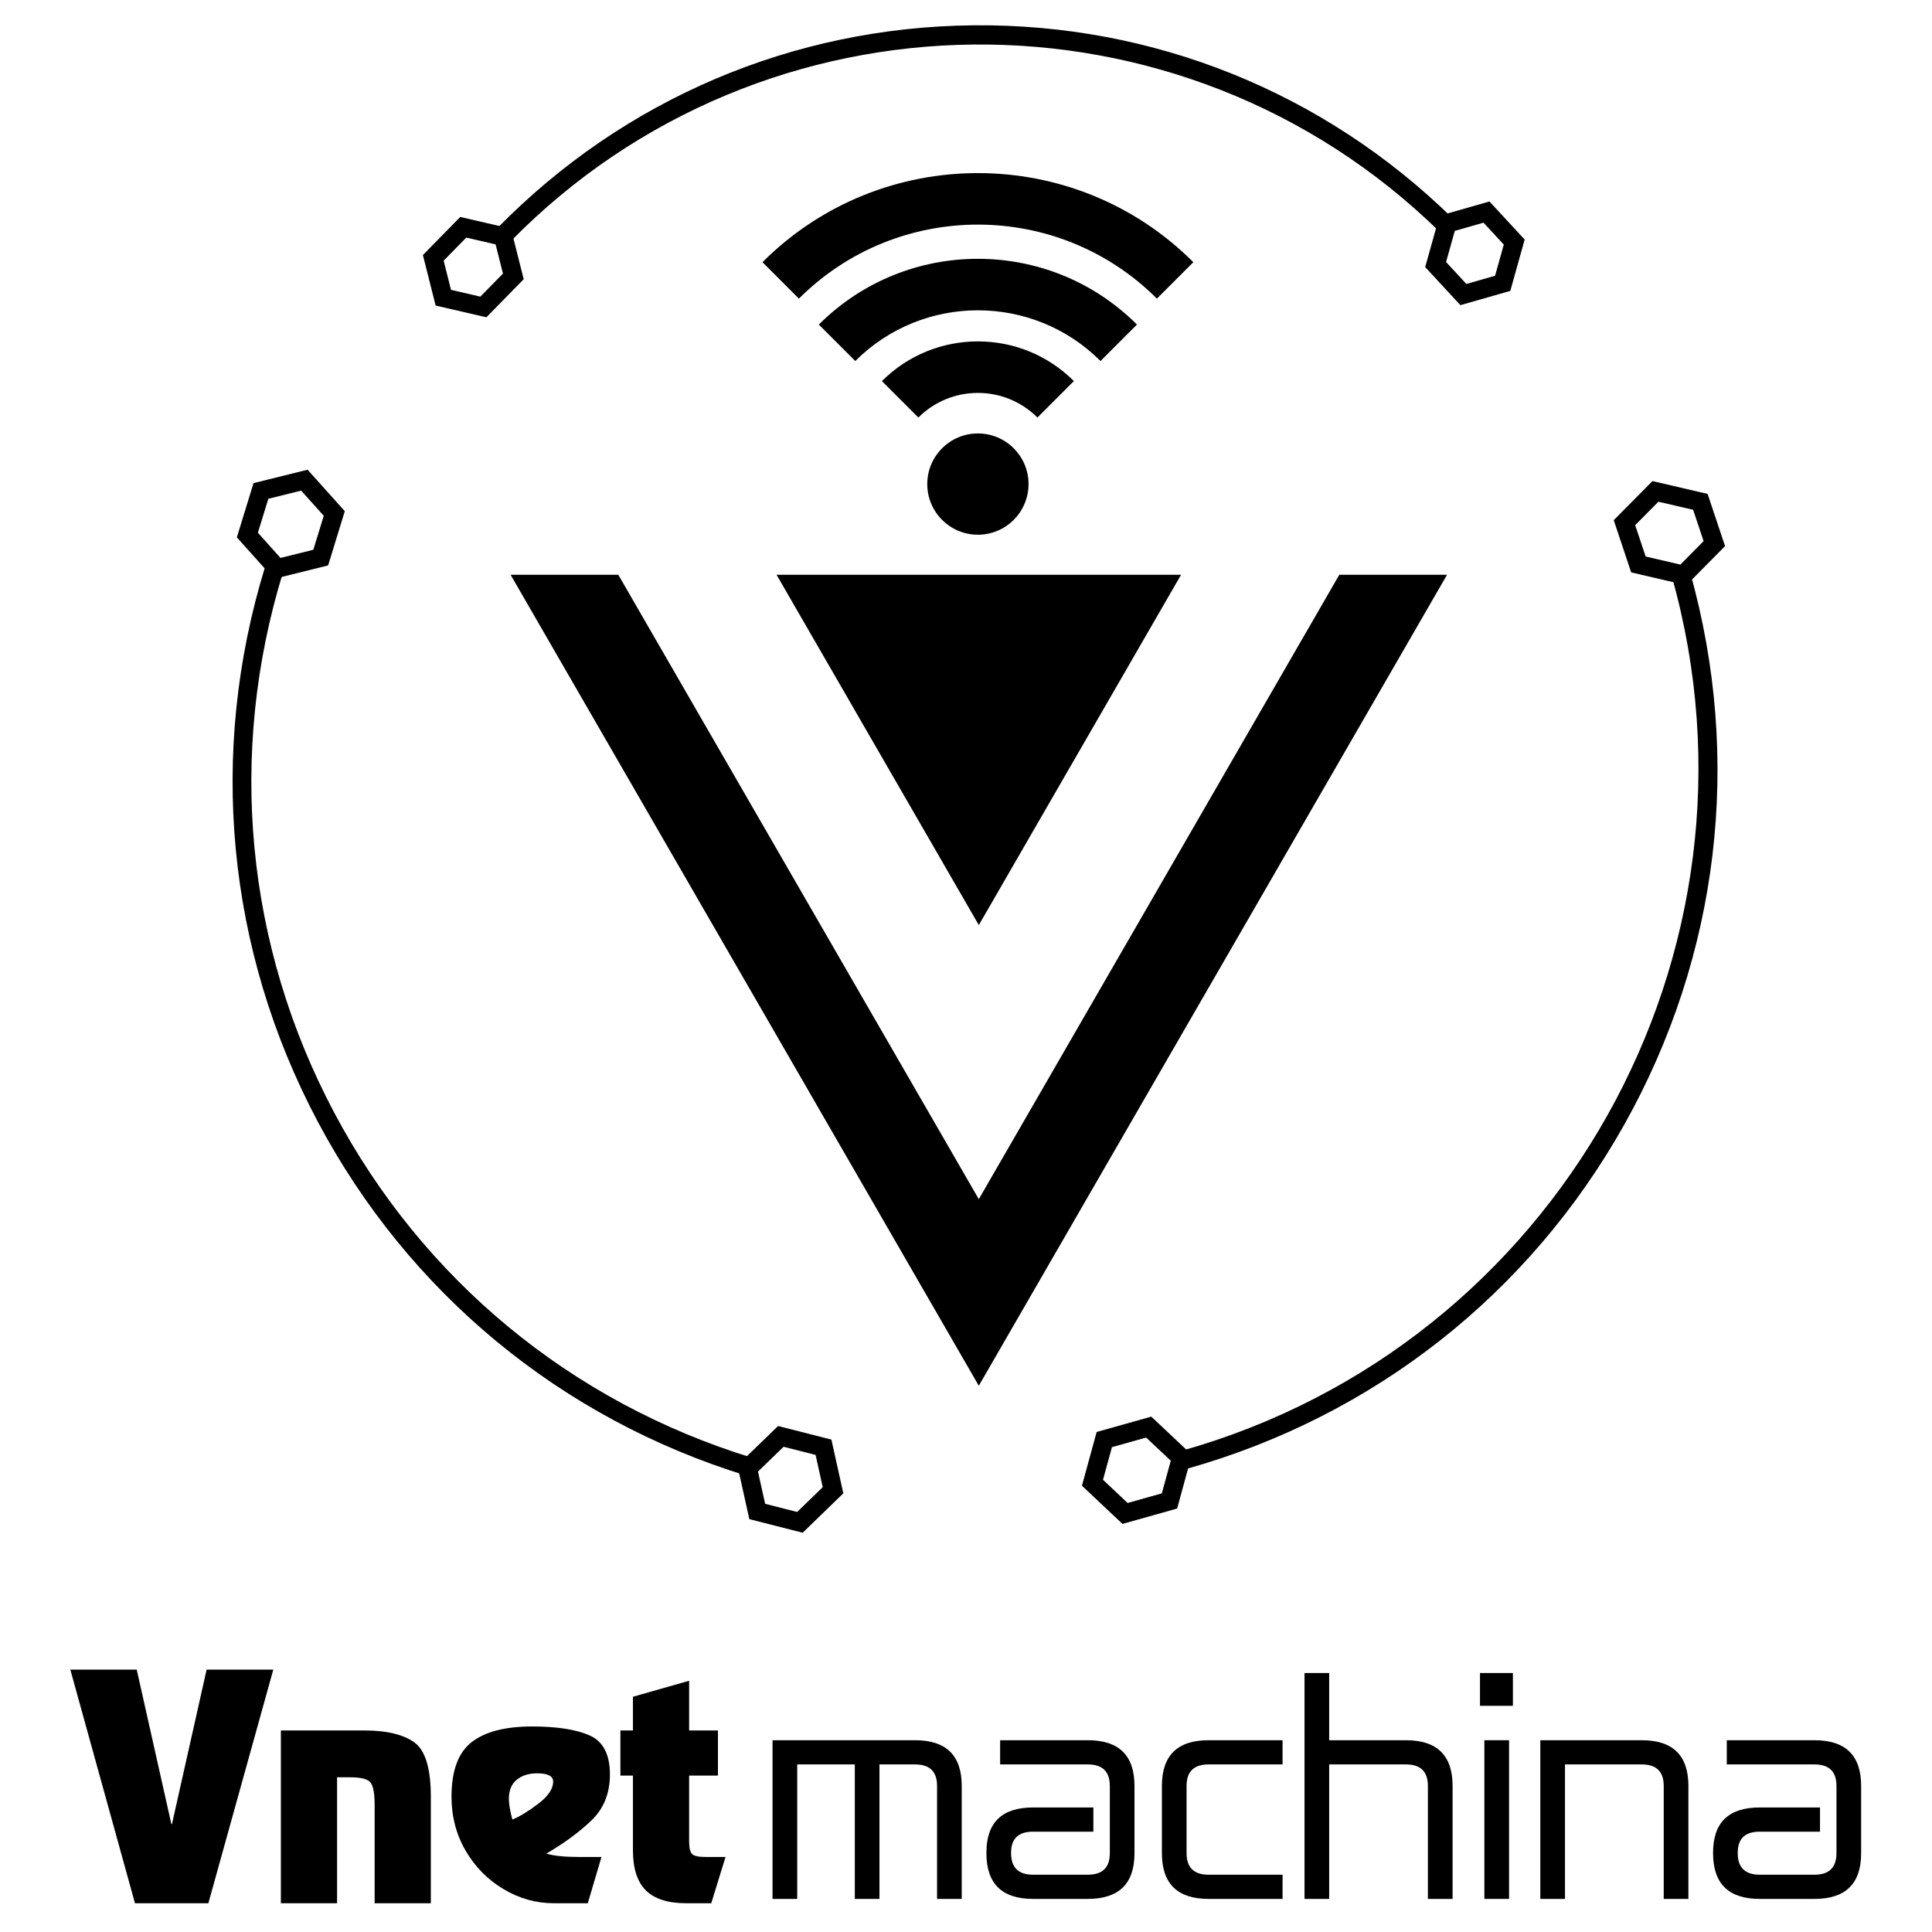 <?xml version="1.0" encoding="utf-8"?>
<!-- Generator: Adobe Illustrator 16.0.0, SVG Export Plug-In . SVG Version: 6.00 Build 0)  -->
<!DOCTYPE svg PUBLIC "-//W3C//DTD SVG 1.1//EN" "http://www.w3.org/Graphics/SVG/1.1/DTD/svg11.dtd">
<svg version="1.1" id="Layer_1" xmlns="http://www.w3.org/2000/svg" xmlns:xlink="http://www.w3.org/1999/xlink" x="0px" y="0px"
	 width="400px" height="400px" viewBox="0 0 400 400" enable-background="new 0 0 400 400" xml:space="preserve" fill="#ffffff">
<rect width="400" height="400"/>
<g>
	<g>
		<g>
			<path fill="#000" d="M28.308,345.678l7.174,31.989h0.12l7.175-31.989h13.806l-13.443,48.369H27.944L14.56,345.678H28.308z"/>
			<path fill="#000" d="M75.456,358.274c4.58,0,8.016,0.82,10.306,2.454c2.292,1.636,3.438,5.392,3.438,11.264v22.055H77.565
				v-20.34c0-2.325-0.275-3.861-0.818-4.613c-0.539-0.746-1.956-1.122-4.248-1.122h-2.712v26.075H58.151v-35.772H75.456z"/>
			<path fill="#000" d="M93.479,371.992c0-5.361,1.388-9.127,4.161-11.294c2.774-2.167,6.952-3.252,12.54-3.252
				c5.144,0,9.11,0.621,11.91,1.862c2.789,1.244,4.188,3.934,4.188,8.068c0,3.907-1.276,7.081-3.829,9.523
				c-2.552,2.446-5.658,4.732-9.315,6.859c1.445,0.474,3.718,0.709,6.813,0.709h4.581l-2.831,9.578h-7.055
				c-3.66,0-7.125-0.971-10.401-2.926c-3.277-1.952-5.889-4.601-7.836-7.954C94.453,379.82,93.479,376.096,93.479,371.992z
				 M106.081,376.723c1.527-0.627,3.317-1.725,5.365-3.28c2.052-1.561,3.077-3.084,3.077-4.584c0-1.143-1.108-1.712-3.316-1.712
				c-1.73,0-3.136,0.439-4.224,1.328c-1.084,0.886-1.629,2.217-1.629,3.989C105.354,373.453,105.596,374.871,106.081,376.723z"/>
			<path fill="#000" d="M131.042,383.051v-15.436h-2.594v-9.341h2.594v-6.979l11.634-3.312v10.29h5.967v9.341h-5.967v13.602
				c0,1.34,0.201,2.217,0.604,2.63c0.4,0.412,1.344,0.622,2.832,0.622h4.102l-2.956,9.578h-5.187c-3.776,0-6.56-0.887-8.351-2.658
				C131.934,389.616,131.042,386.836,131.042,383.051z"/>
		</g>
		<g>
			<path fill="#000" d="M176.978,365.306h-11.922v27.842h-5.111v-32.853h29.522c6.435,0,9.649,3.156,9.649,9.463v23.39h-5.107
				v-23.39c0-2.969-1.515-4.452-4.542-4.452h-7.383v27.842h-5.105V365.306z"/>
			<path fill="#000" d="M207.067,365.306v-5.011h18.165c6.433,0,9.652,3.156,9.652,9.463v13.925c0,6.31-3.22,9.465-9.652,9.465
				h-11.355c-6.432,0-9.651-3.155-9.651-9.465v-0.114c0-6.236,3.22-9.353,9.651-9.353h12.493v5.012h-12.493
				c-3.024,0-4.542,1.444-4.542,4.341v0.114c0,2.966,1.518,4.455,4.542,4.455h11.355c3.025,0,4.545-1.489,4.545-4.455v-13.925
				c0-2.969-1.52-4.452-4.545-4.452H207.067z"/>
			<path fill="#000" d="M265.542,388.138v5.01h-15.33c-6.437,0-9.653-3.155-9.653-9.465v-13.925c0-6.307,3.217-9.463,9.653-9.463
				h15.33v5.011h-15.33c-3.029,0-4.545,1.483-4.545,4.452v13.925c0,2.966,1.516,4.455,4.545,4.455H265.542z"/>
			<path fill="#000" d="M300.743,393.147h-5.113v-23.39c0-2.969-1.511-4.452-4.54-4.452h-15.897v27.842h-5.108v-46.77h5.108
				v13.917h15.897c6.434,0,9.653,3.156,9.653,9.463V393.147z"/>
			<path fill="#000" d="M306.417,346.378h6.814v6.791h-6.814V346.378z M307.322,360.295h5.113v32.853h-5.113V360.295z"/>
			<path fill="#000" d="M349.565,393.147h-5.108v-23.39c0-2.969-1.521-4.452-4.542-4.452h-15.9v27.842h-5.108v-32.853h21.009
				c6.431,0,9.65,3.156,9.65,9.463V393.147z"/>
			<path fill="#000" d="M357.512,365.306v-5.011h18.169c6.43,0,9.649,3.156,9.649,9.463v13.925c0,6.31-3.22,9.465-9.649,9.465
				h-11.354c-6.436,0-9.653-3.155-9.653-9.465v-0.114c0-6.236,3.218-9.353,9.653-9.353h12.485v5.012h-12.485
				c-3.035,0-4.545,1.444-4.545,4.341v0.114c0,2.966,1.51,4.455,4.545,4.455h11.354c3.02,0,4.541-1.489,4.541-4.455v-13.925
				c0-2.969-1.521-4.452-4.541-4.452H357.512z"/>
		</g>
	</g>
	<g>
		<g>
			<g>
				<g>
					<path fill="#000" d="M298.128,48.063C244.572-4.459,158.274-3.619,105.751,49.933l-2.771-2.718
						C129.17,20.509,164.173,5.606,201.512,5.24c37.354-0.363,72.631,13.861,99.336,40.051L298.128,48.063z"/>
				</g>
				<g>
					<path fill="#000" d="M100.696,65.692L90.192,63.26l-2.637-10.457l7.735-7.886l10.502,2.431l2.636,10.459L100.696,65.692z
						 M93.377,60.011l6.072,1.406l4.683-4.774l-1.523-6.045l-6.072-1.406l-4.685,4.775L93.377,60.011z"/>
				</g>
				<g>
					<path fill="#000" d="M302.363,63.182l-7.293-7.886l2.976-10.631l10.328-2.951l7.291,7.883l-2.972,10.627L302.363,63.182z
						 M299.395,54.251l4.198,4.541l5.947-1.704l1.802-6.448l-4.196-4.538l-5.946,1.698L299.395,54.251z"/>
				</g>
			</g>
			<g>
				<g>
					<path fill="#000" d="M154.584,305.537c-38.479-11.829-70.037-37.905-88.855-73.428
						c-18.82-35.523-22.672-76.277-10.845-114.756l3.71,1.141c-11.521,37.488-7.77,77.194,10.565,111.8
						c18.335,34.604,49.078,60.009,86.564,71.53L154.584,305.537z"/>
				</g>
				<g>
					<path fill="#000" d="M56.74,119.843l-7.702-8.587l3.45-11.23l11.195-2.776l7.702,8.584l-3.45,11.23L56.74,119.843z
						 M53.394,110.299l4.677,5.213l6.798-1.687l2.161-7.033l-4.677-5.213l-6.796,1.687L53.394,110.299z"/>
				</g>
				<g>
					<path fill="#000" d="M166.186,317.335l-11.044-2.813l-2.469-11.123l8.417-8.16l11.043,2.814l2.467,11.125L166.186,317.335z
						 M158.414,311.348l6.626,1.69l5.299-5.139l-1.478-6.673l-6.628-1.688l-5.301,5.136L158.414,311.348z"/>
				</g>
			</g>
			<g>
				<g>
					<path fill="#000" d="M245.67,304.115l-1.051-3.739c77.877-21.886,123.428-103.049,101.544-180.925l3.736-1.05
						c10.89,38.753,6.051,79.401-13.622,114.46C316.603,267.917,284.424,293.222,245.67,304.115z"/>
				</g>
				<g>
					<path fill="#000" d="M232.398,315.508l-8.396-7.908l3.051-11.124l11.307-3.179l8.396,7.907l-3.045,11.125L232.398,315.508z
						 M228.364,306.375l5.097,4.8l7.083-1.991l1.853-6.754l-5.1-4.799l-7.081,1.987L228.364,306.375z"/>
				</g>
				<g>
					<path fill="#000" d="M349.137,121.164l-11.419-2.656l-3.612-10.81l8.017-8.097l11.419,2.658l3.612,10.808L349.137,121.164z
						 M340.714,115.217l7.191,1.673l4.808-4.858l-2.167-6.484l-7.19-1.674l-4.811,4.857L340.714,115.217z"/>
				</g>
			</g>
		</g>
		<g>
			<g>
				<polygon fill="#000" points="299.594,119 202.65,286.905 105.713,119 128.013,119 202.65,248.275 277.29,119 				"/>
				<line fill="#000" x1="202.65" y1="286.455" x2="105.731" y2="118.588"/>
				<polygon fill="#000" points="244.527,119 202.653,191.526 160.779,119 				"/>
				<polyline fill="#000" points="105.944,118.588 105.731,118.588 105.713,118.588 				"/>
			</g>
			<g>
				<g>
					<path fill="#000" d="M177.079,74.744l-7.547-7.545c18.16-18.155,47.704-18.155,65.862,0l-7.547,7.545
						C213.852,60.748,191.076,60.748,177.079,74.744z"/>
				</g>
				<g>
					<path fill="#000" d="M165.406,61.828l-7.544-7.545c24.593-24.595,64.608-24.595,89.205,0l-7.545,7.545
						C219.088,41.394,185.841,41.394,165.406,61.828z"/>
				</g>
				<g>
					<path fill="#000" d="M214.79,86.446c-6.795-6.796-17.857-6.796-24.653,0l-7.547-7.546c10.959-10.959,28.79-10.958,39.746,0
						L214.79,86.446z"/>
				</g>
				<circle fill="#000" cx="202.464" cy="100.224" r="10.484"/>
			</g>
		</g>
	</g>
</g>
</svg>
